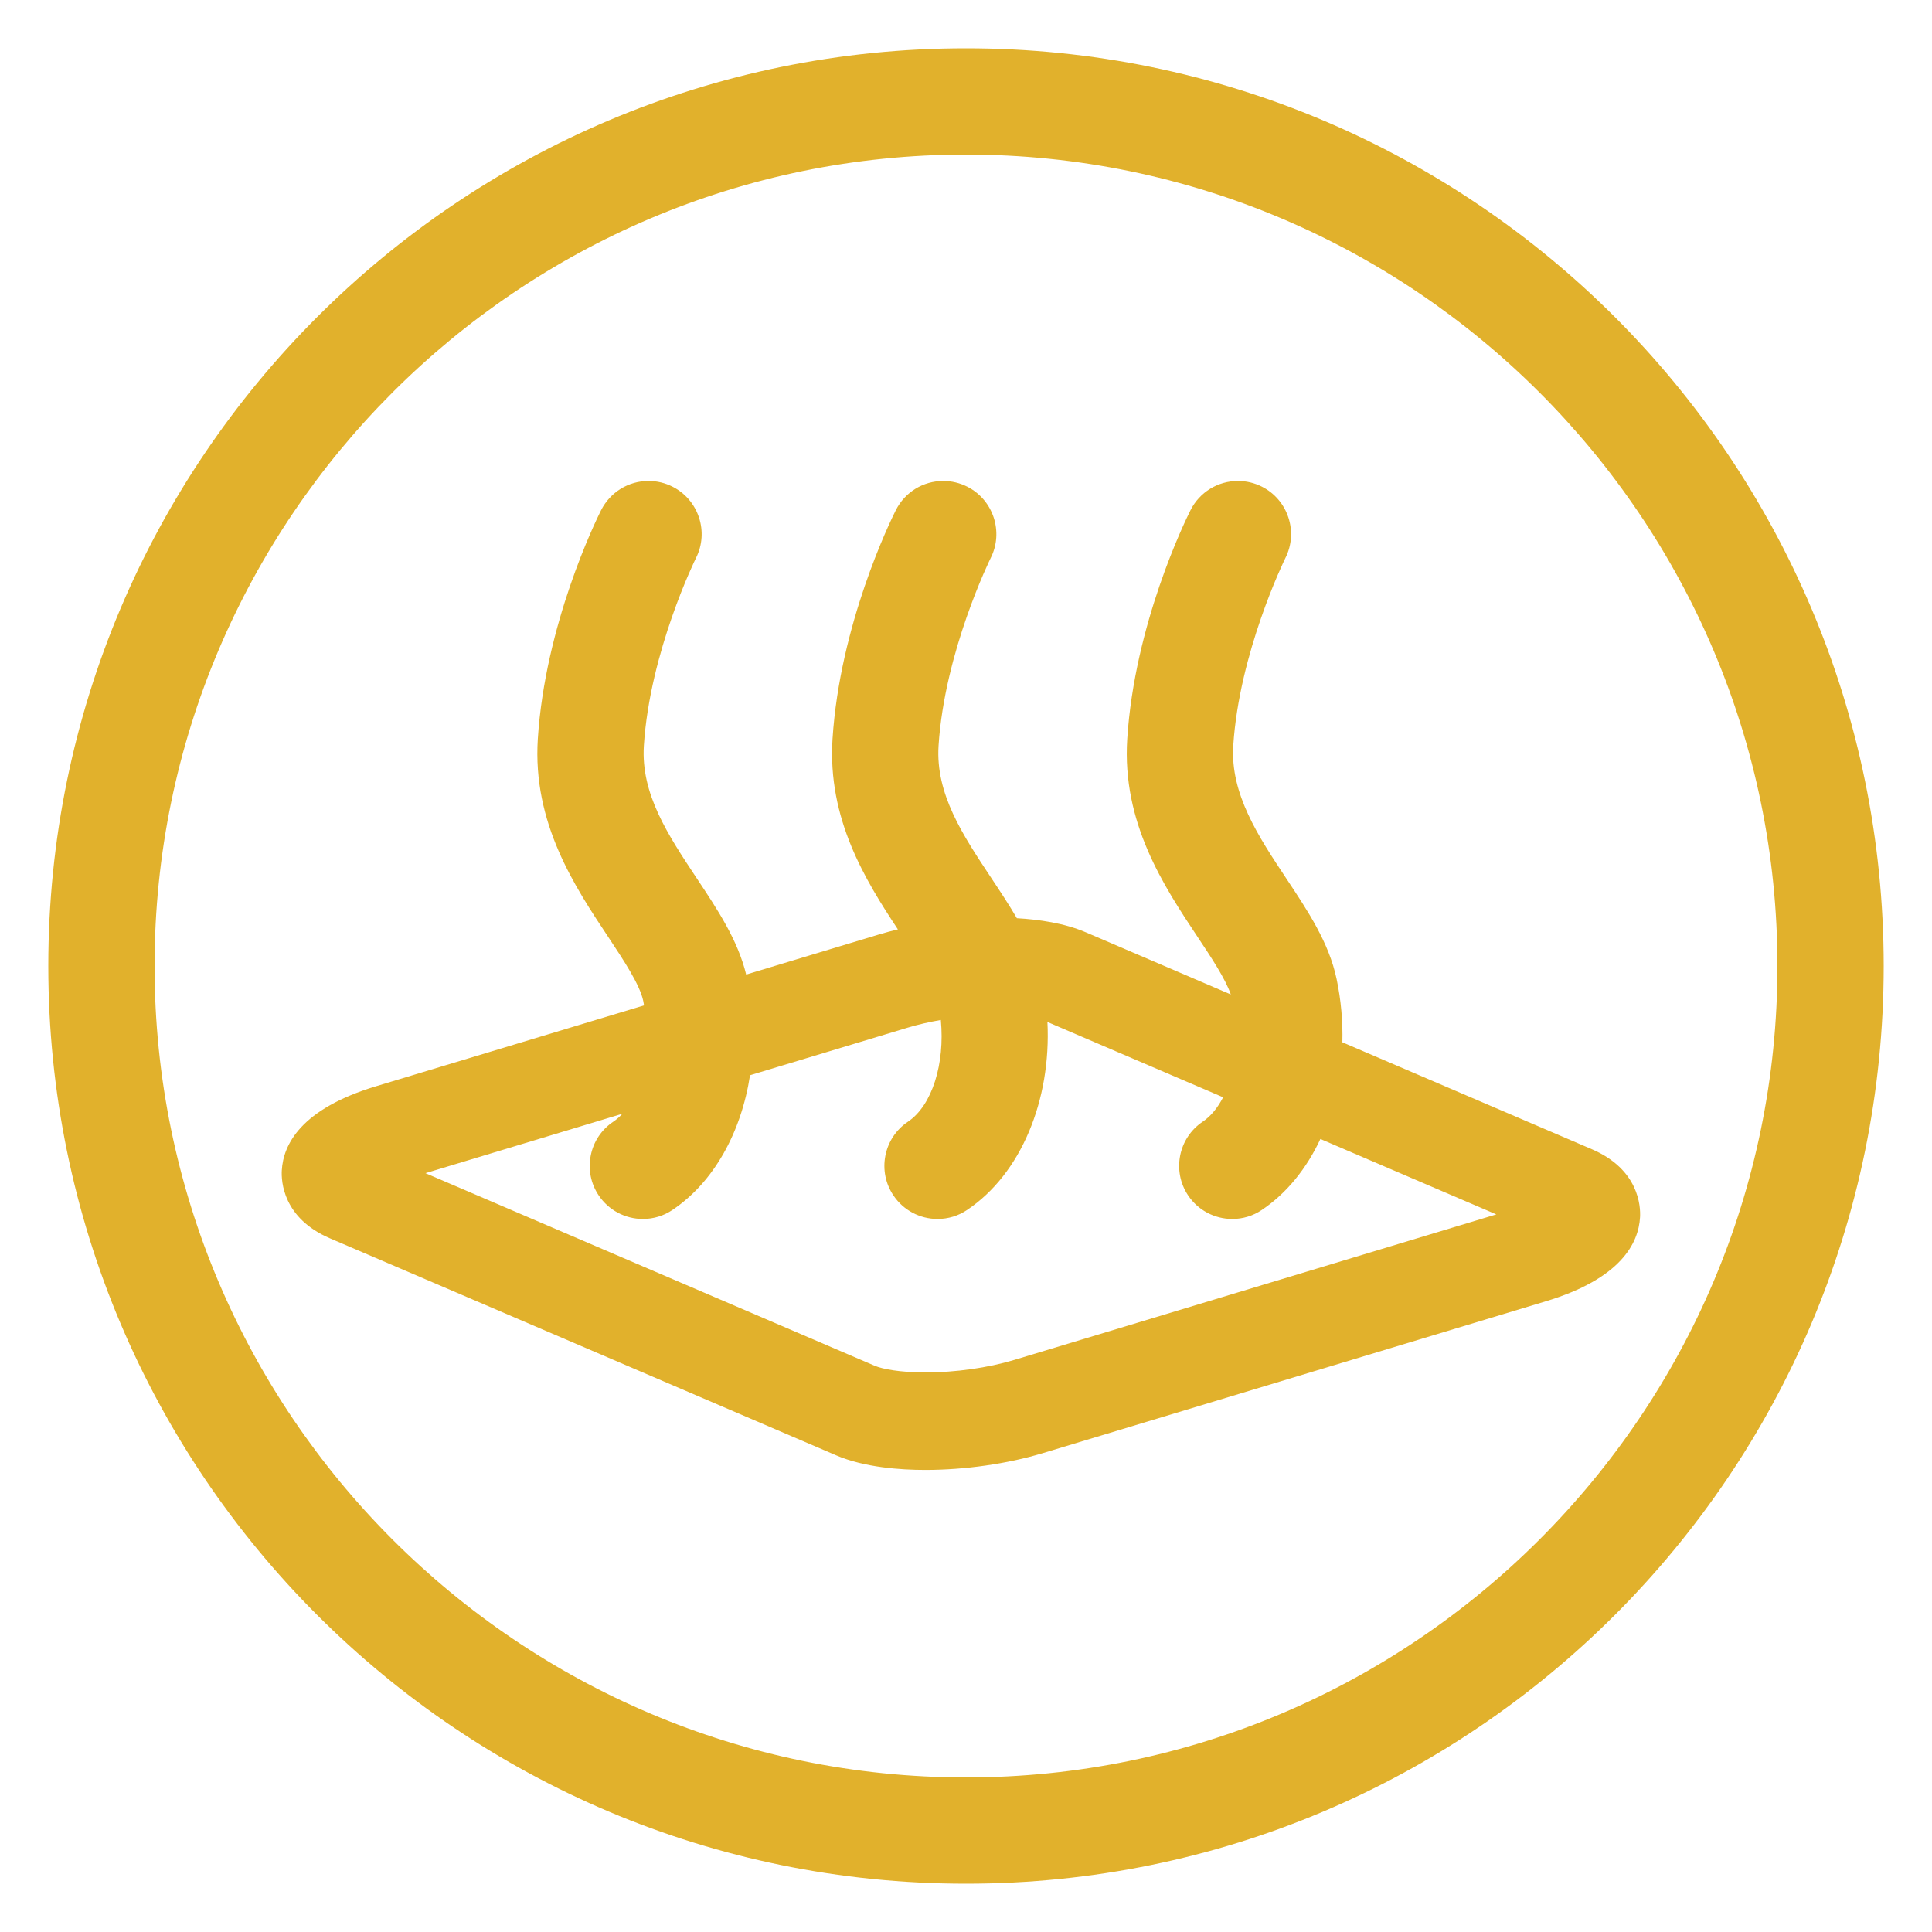 <?xml version="1.0" encoding="utf-8"?>
<!-- Generator: Adobe Illustrator 16.0.0, SVG Export Plug-In . SVG Version: 6.00 Build 0)  -->
<!DOCTYPE svg PUBLIC "-//W3C//DTD SVG 1.1//EN" "http://www.w3.org/Graphics/SVG/1.1/DTD/svg11.dtd">
<svg version="1.1" id="Layer_1" xmlns="http://www.w3.org/2000/svg" xmlns:xlink="http://www.w3.org/1999/xlink" x="0px" y="0px"
	 width="400px" height="400px" viewBox="0 0 400 400" enable-background="new 0 0 400 400" xml:space="preserve">
<g>
	<path fill="#E1B12C" d="M200,10C95.066,10,10,95.067,10,200c0,104.935,85.066,190,190,190s190-85.064,190-190
		C390,95.067,304.933,10,200,10z M200,368c-92.637,0-168-75.363-168-168c0-92.636,75.363-168,168-168c92.635,0,168,75.364,168,168
		C368,292.637,292.635,368,200,368z"/>
	<path fill="#E1B12C" d="M329.576,237.934l-51.653-22.141c0.111-4.297-0.268-8.707-1.193-13.1
		c-1.579-7.505-5.891-13.998-10.458-20.875c-5.691-8.574-11.576-17.44-10.939-27.435c1.228-19.143,10.416-38.081,10.795-38.855
		c2.724-5.402,0.547-12.025-4.849-14.761c-1.53-0.778-3.247-1.189-4.966-1.189c-4.171,0-7.934,2.31-9.827,6.041
		c-1.181,2.353-11.585,23.667-13.104,47.359c-1.113,17.396,7.582,30.487,14.57,41.01c2.816,4.232,5.717,8.59,6.874,11.905
		l-30.059-12.884c-4.378-1.878-9.667-2.64-14.238-2.902c-1.604-2.759-3.413-5.489-5.272-8.288
		c-5.954-8.97-11.578-17.442-10.939-27.436c1.249-19.492,10.702-38.667,10.793-38.851c2.727-5.407,0.549-12.032-4.847-14.765
		c-1.53-0.778-3.247-1.189-4.966-1.189c-4.172,0-7.936,2.312-9.828,6.046c-1.181,2.354-11.584,23.677-13.104,47.354
		c-1.059,16.544,6.754,29.194,13.532,39.445c-1.314,0.318-2.607,0.654-3.843,1.028l-27.569,8.32
		c-1.733-7.13-5.877-13.375-10.26-19.968c-5.946-8.965-11.563-17.433-10.921-27.422c1.241-19.483,10.698-38.666,10.788-38.847
		c2.73-5.407,0.554-12.033-4.843-14.766c-1.527-0.779-3.245-1.191-4.969-1.191c-4.164,0-7.927,2.308-9.829,6.043
		c-1.183,2.36-11.596,23.736-13.104,47.357c-1.113,17.404,7.604,30.521,14.626,41.086c3.192,4.816,6.492,9.797,7.2,13.163
		c0.064,0.307,0.111,0.617,0.168,0.926L77.86,224.895c-15.587,4.709-19.217,12.076-19.518,17.428
		c-0.126,2.24,0.223,9.879,9.98,14.064l104.813,44.932c5.823,2.492,13.255,3.016,18.464,3.016c8.126,0,16.965-1.262,24.249-3.461
		l104.185-31.451c15.593-4.703,19.223-12.068,19.523-17.42C339.681,249.762,339.333,242.123,329.576,237.934z M210.017,281.549
		c-5.48,1.65-12.193,2.6-18.418,2.6c-5.358,0-8.945-0.719-10.513-1.389l-92.996-39.867l40.781-12.307
		c-0.591,0.639-1.224,1.199-1.903,1.654c-2.443,1.639-4.1,4.129-4.661,7.006c-0.573,2.883,0.015,5.816,1.651,8.252
		c2.043,3.051,5.461,4.873,9.143,4.873c2.206,0,4.328-0.65,6.122-1.867c8.563-5.744,14.246-16.064,16.063-27.889l32.605-9.84
		c2.144-0.648,4.479-1.184,6.899-1.6c0.868,9.072-1.801,17.705-6.808,21.063c-2.438,1.633-4.096,4.123-4.671,7.021
		c-0.562,2.885,0.031,5.813,1.662,8.236c2.042,3.053,5.458,4.875,9.139,4.875c2.203,0,4.325-0.648,6.12-1.867
		c11.157-7.475,17.43-22.705,16.629-38.916l36.374,15.59c-1.114,2.166-2.536,3.922-4.235,5.063
		c-5.034,3.373-6.384,10.219-3.011,15.256c2.042,3.053,5.459,4.875,9.143,4.875c2.201,0,4.322-0.648,6.119-1.867
		c5.16-3.461,9.27-8.586,12.124-14.693l36.427,15.615L210.017,281.549z"/>
</g>
</svg>
